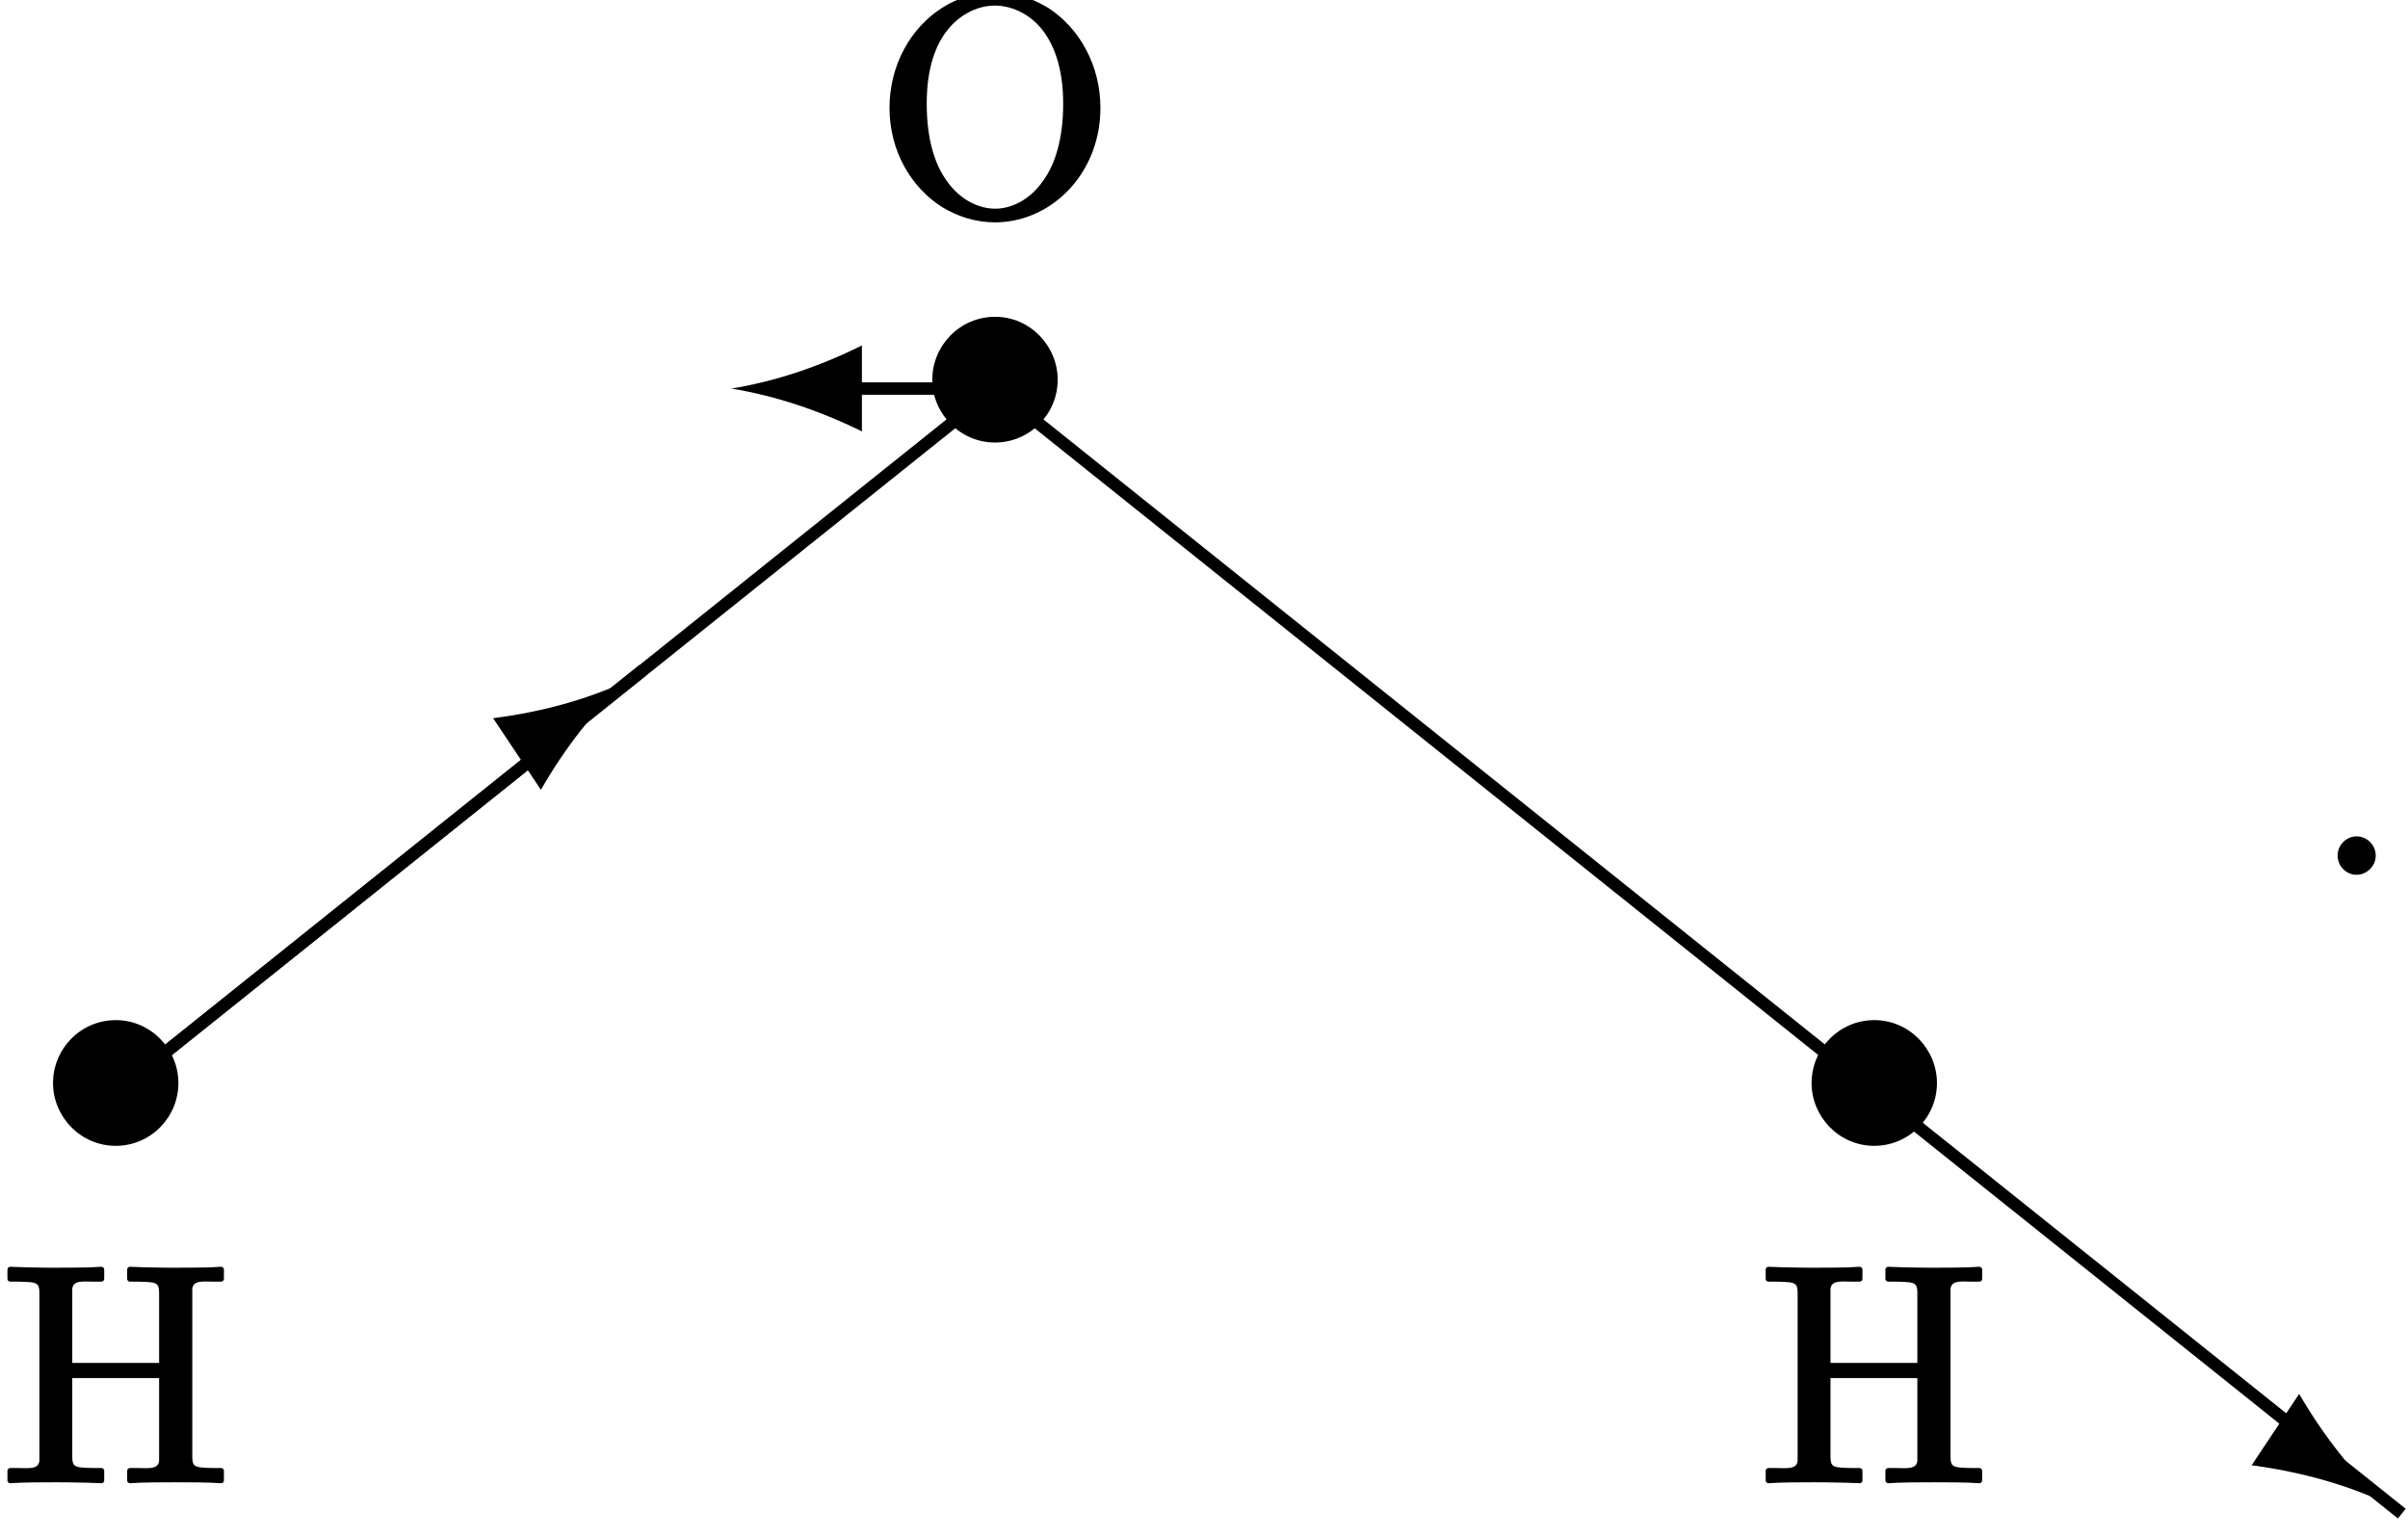 <?xml version='1.0' encoding='UTF-8'?>
<!-- This file was generated by dvisvgm 3.4 -->
<svg version='1.1' xmlns='http://www.w3.org/2000/svg' xmlns:xlink='http://www.w3.org/1999/xlink' width='77.64pt' height='49.59pt' viewBox='17.08 -28.12 77.64 49.59'>
<defs>
<path id='g35-58' d='M1.38-1.15C1.06-1.15 .77-.88 .77-.53S1.06 .09 1.38 .09S2-.18 2-.53S1.71-1.15 1.38-1.15Z'/>
<path id='g39-72' d='M7.12 .09C7.12 .09 7.13 .09 7.13 .09C7.18 .09 7.22 .05 7.22 0V-.31C7.22-.36 7.18-.4 7.13-.4H6.89C6.7-.4 6.57-.41 6.47-.42C6.24-.45 6.2-.52 6.2-.78V-6.03C6.2-6.09 6.2-6.14 6.2-6.18C6.23-6.47 6.58-6.41 6.89-6.41H7.13C7.18-6.41 7.22-6.45 7.22-6.5V-6.8C7.22-6.85 7.18-6.89 7.13-6.89C7.13-6.89 7.12-6.89 7.12-6.89C6.76-6.86 6.04-6.86 5.67-6.86C5.46-6.86 5.13-6.86 4.83-6.87C4.58-6.87 4.35-6.89 4.19-6.89C4.14-6.89 4.1-6.85 4.1-6.8V-6.5C4.1-6.45 4.14-6.41 4.19-6.41H4.43C4.62-6.41 4.76-6.4 4.86-6.39C5.09-6.36 5.13-6.29 5.13-6.03V-3.79H2.33V-6.03C2.33-6.09 2.33-6.14 2.33-6.18C2.36-6.47 2.71-6.41 3.03-6.41H3.27C3.32-6.41 3.36-6.45 3.36-6.5V-6.8C3.36-6.85 3.32-6.89 3.27-6.89C3.27-6.89 3.26-6.89 3.26-6.89C2.9-6.86 2.17-6.86 1.8-6.86C1.59-6.86 1.27-6.86 .97-6.87C.72-6.87 .49-6.89 .33-6.89C.28-6.89 .24-6.85 .24-6.8V-6.5C.24-6.45 .28-6.41 .33-6.41H.57C.76-6.41 .9-6.4 1-6.39C1.23-6.36 1.27-6.29 1.27-6.03V-.78C1.27-.72 1.27-.67 1.27-.63C1.24-.34 .89-.4 .57-.4H.33C.28-.4 .24-.36 .24-.31V0C.24 .05 .28 .09 .33 .09C.33 .09 .34 .09 .34 .09C.7 .06 1.42 .06 1.79 .06C2 .06 2.33 .06 2.63 .07C2.88 .07 3.11 .09 3.27 .09C3.32 .09 3.36 .05 3.36 0V-.31C3.36-.36 3.32-.4 3.27-.4H3.03C2.84-.4 2.7-.41 2.6-.42C2.37-.45 2.33-.52 2.33-.78V-3.3H5.13V-.78C5.13-.72 5.13-.67 5.13-.63C5.1-.34 4.75-.4 4.43-.4H4.19C4.14-.4 4.1-.36 4.1-.31V0C4.1 .05 4.14 .09 4.19 .09C4.19 .09 4.2 .09 4.2 .09C4.56 .06 5.29 .06 5.66 .06S6.76 .06 7.12 .09Z'/>
<path id='g39-79' d='M6.07-3.52C6.07-2.36 5.8-1.55 5.43-1.04C4.97-.37 4.35-.13 3.88-.13C3.38-.13 2.75-.39 2.3-1.05C1.93-1.57 1.67-2.37 1.67-3.52C1.67-4.65 1.95-5.4 2.33-5.88C2.67-6.32 3.23-6.68 3.87-6.68C4.32-6.68 4.95-6.48 5.42-5.87C5.79-5.38 6.07-4.63 6.07-3.52ZM7.27-3.38C7.27-4.76 6.59-5.96 5.58-6.61C5.07-6.92 4.48-7.11 3.87-7.11C3.26-7.11 2.67-6.93 2.17-6.61C1.16-5.97 .47-4.77 .47-3.38S1.17-.81 2.17-.18C2.68 .13 3.26 .31 3.87 .31C4.28 .31 4.68 .23 5.05 .08C6.35-.44 7.27-1.77 7.27-3.38Z'/>
<use id='g32-15' xlink:href='#g1-15' transform='scale(.58)'/>
<path id='g1-15' d='M4.3-7.8C2.34-7.8 .81-6.2 .81-4.3C.81-2.43 2.34-.81 4.29-.81C6.25-.81 7.78-2.41 7.78-4.3C7.78-6.18 6.25-7.8 4.3-7.8Z'/>
</defs>
<g id='page7837'>
<use x='18.32' y='9.3' xlink:href='#g32-15'/>
<use x='46.67' y='-13.38' xlink:href='#g32-15'/>
<use x='75.02' y='9.3' xlink:href='#g32-15'/>
<path d='M20.82 7.09L49.16-15.59' stroke='#000' fill='none' stroke-width='.4'/>
<path d='M49.16-15.59L77.51 7.09' stroke='#000' fill='none' stroke-width='.4' stroke-miterlimit='10'/>
<use x='17.08' y='19.62' xlink:href='#g39-72'/>
<use x='45.29' y='-21.26' xlink:href='#g39-79'/>
<use x='73.77' y='19.62' xlink:href='#g39-72'/>
<path d='M20.82 7.09L37.82-6.52' stroke='#000' fill='none' stroke-width='.4' stroke-miterlimit='10'/>
<path d='M37.25-6.14C36.21-5.17 35.3-4.01 34.52-2.65L32.98-4.96C34.54-5.16 35.96-5.55 37.25-6.14'/>
<path d='M77.51 7.09L94.52 20.69' stroke='#000' fill='none' stroke-width='.4' stroke-miterlimit='10'/>
<path d='M93.95 20.32C92.65 19.73 91.23 19.34 89.68 19.13L91.21 16.83C92 18.18 92.91 19.34 93.95 20.32'/>
<path d='M40.66-15.59C42.06-15.82 43.46-16.28 44.87-16.98V-15.79H49.16V-15.39H44.87V-14.21C43.46-14.9 42.06-15.36 40.66-15.59'/>
<use x='91.68' y='0' xlink:href='#g35-58'/>
</g>
</svg>